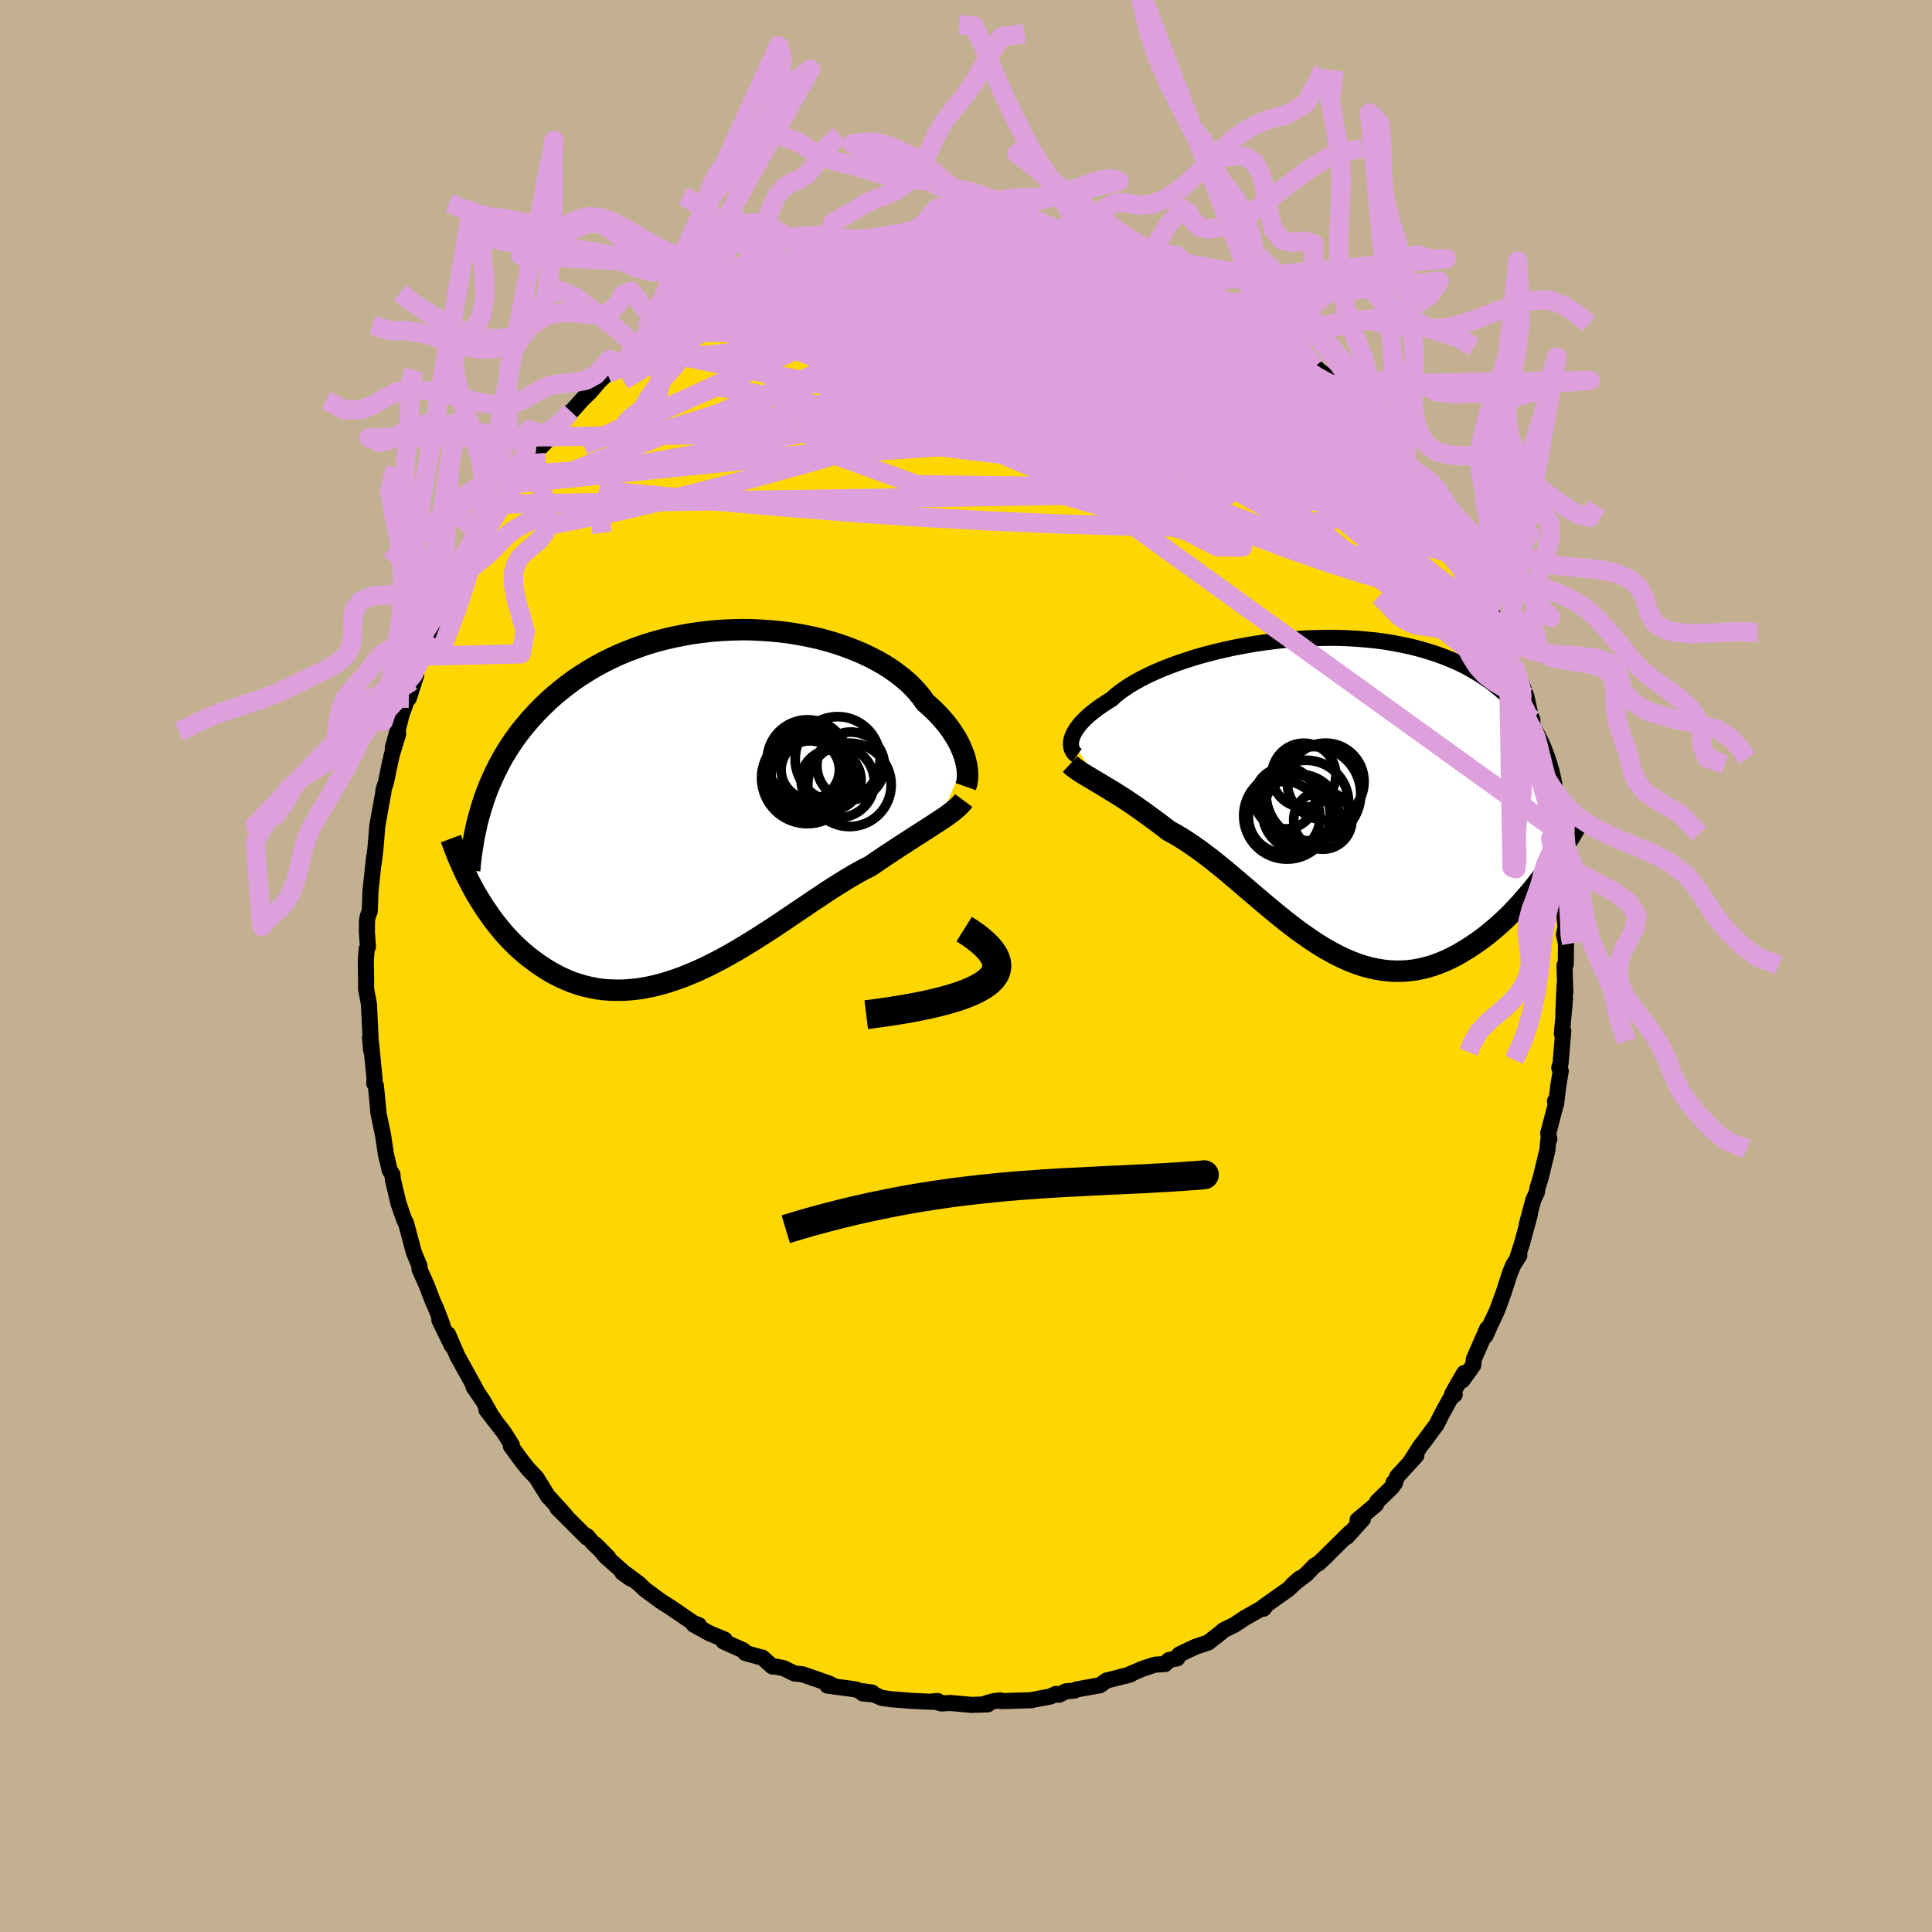 <svg xmlns="http://www.w3.org/2000/svg" width="500" height="500" viewBox="-100 -100 200 200"><defs><clipPath id="c"><path d="m26.4-4.28-.1-.37-.13-.37-.15-.38-.17-.4-.2-.4-.22-.4-.26-.41-.27-.41-.3-.42-.33-.41-.36-.42-.38-.41-.41-.42-.44-.4-.46-.41-.36-.52-.42-.51-.46-.51-.5-.49-.56-.48-.6-.47-.64-.46-.68-.44-.73-.41-.76-.4-.8-.38-.84-.35-.86-.33-.9-.31-.92-.28-.94-.25-.97-.22-.98-.19-1-.17-1.02-.13-1.02-.1-1.03-.07-1.04-.05-1.03-.01-1.04.03-1.03.05-1.03.08-1.02.12-1.02.14-.99.18-.99.2-.97.23-.95.26-.94.29-.91.32-.89.34-.87.36-.84.39-.82.41-.79.43-.77.46-.74.47-.72.48-.68.51-.66.52-.64.53-.61.54-.58.56-.56.56-.53.57-.51.58-.49.59-.47.6-.44.61-.42.62-.4.63-.38.64-.35.65-.33.65-.31.66-.3.67-.27.67-.25.67-.23.68-.79 9.24.32.54.33.54.34.53.36.52.36.52.38.5.4.5.4.49.42.47.44.46.44.44.46.43.47.41.49.4.5.37.51.37.53.35.54.34.56.31.58.3.59.26.6.25.62.21.64.19.65.15.66.13.68.09.69.05.7.02.72-.01.72-.05.74-.08.75-.12.76-.15.76-.19.78-.22.78-.26.79-.28.79-.32.8-.34.8-.37.8-.4.81-.42.8-.44.81-.46.8-.48.8-.49.79-.5.8-.51.78-.51.78-.52.77-.52.76-.52.76-.5.74-.51.73-.48.71-.48.71-.46.68-.43.68-.42.65-.39.64-.37.63-.34.6-.3.56-.38.56-.38.53-.36.53-.35.52-.34.5-.33.49-.31.47-.31.46-.3.45-.28.43-.28.41-.26.4-.26.38-.25.37-.24"/></clipPath><clipPath id="b"><path d="m-26.08-5.78.08-.23.1-.25.13-.25.15-.26.19-.26.21-.28.25-.28.28-.28.3-.29.34-.29.37-.29.39-.3.43-.29.45-.3.49-.3.38-.35.43-.35.49-.35.54-.36.59-.35.63-.35.68-.34.73-.34.77-.33.81-.32.85-.31.89-.3.91-.29.95-.27.97-.25 1-.24 1.01-.22 1.04-.2 1.04-.18 1.06-.16 1.07-.14 1.07-.12 1.07-.09 1.08-.07 1.06-.04 1.07-.02h1.05l1.04.03 1.03.06 1.02.08.99.1.98.13.95.16.93.18.91.2.88.23.85.25.83.27.79.29.77.31.74.33.71.35.67.37.65.39.62.4.59.41.56.43.54.44.5.44.49.46.45.47.44.48.4.49.39.51.36.51.33.53.31.53.29.54.27.56.24.56.22.57.2.57.18.59.17.58-.7 10.62-.4.53-.41.53-.42.53-.43.51-.44.51-.45.51-.46.49-.46.49-.48.47-.49.46-.49.44-.51.43-.51.42-.52.4-.53.38-.54.37-.55.35-.56.34-.57.32-.58.3-.59.27-.6.24-.61.22-.62.18-.62.15-.63.12-.64.08-.64.04-.65.01-.65-.03-.66-.07-.67-.11-.66-.14-.68-.18-.67-.22-.68-.26-.68-.29-.68-.33-.68-.36-.69-.39-.69-.42-.68-.45-.69-.48-.69-.49-.69-.52-.69-.54-.68-.55-.69-.57-.68-.57-.69-.58-.68-.58-.68-.58-.67-.58-.68-.57-.67-.57-.67-.54-.67-.54-.66-.51-.66-.49-.65-.46-.65-.44-.64-.41-.64-.38-.63-.34-.54-.42-.54-.41-.53-.39-.52-.38-.51-.37-.51-.36-.49-.34-.49-.33-.48-.32-.47-.3-.45-.29-.45-.27-.43-.26-.41-.25-.4-.24"/></clipPath><filter id="a"><feTurbulence baseFrequency=".05" numOctaves="3" result="noise" type="noise"/><feDisplacementMap in="SourceGraphic" in2="noise" scale="2"/></filter></defs><rect width="100%" height="100%" x="-100" y="-100" fill="#C3B091"/><path fill="gold" stroke="#000" stroke-linejoin="round" stroke-width="1.667" d="m61.96-.07.08 2.89-.07-.93-.14 3.13.18-1.62-.33 3.62.15-.3-.28 3.35-.14.45.16.35-.24 1.42-.25 2.01-.11-.31.09.32-.79 3.01.12.61-.08-.19-.13 1.34-.67 2.76-.37 1.22-.03.33-.37.79-.71 2.65.34-1.11-.82 3.02-.53 1.64.26-.41-.61.95-.36.86-.63 1.95-.61 1.69-.16.4-.54 1.13-.6 1.34.18-.74-1.38 3.14-.06.63-1.12 1.57.18-.76-1.24 2.16.26.08-.44.38-.9 1.65-.52 1.04-1.4 1.9-.25.3-1.13 1.76.67-.72-1.99 2.17-.25.72-.12-.1-.14.46-1.54 1.49-.14.33-1.91 1.6.56-.1-1.67 1.85.32-.44-2.58 2.55.28-.26-.93.88-.41.23-.87.9-1.45 1.11.75-.66-1.17 1.11-2.52 1.78-.03.23.19-.25-2.14 1.21-1.05.7-1.15.57-.32.28-1.28 1-1.27.42-.58.27-1.15.55-.19.39-.85.17-.41.42-1.07.07-1.32.44-1.63.7.48-.15-1.46.38-1.07.27-.68.49-2.43.43-.21.12-.86.07-.74.36-.31-.09-.57.27-1.81.34-.11.04-3.15.1-.13-.08-.69.09-.71.19.12.13-1.69.06-2.19-.2-.92.05-.82-.22.44-.03-.61.08-2.13-.1-2.14-.17-.94-.14-.79-.35-1.16-.11.97-.09-1.35-.18-.37-.15-2.91-.39.67.05-.5-.26-2.75-.96-.82-.08-1.15-.56-.8-.15-.35-.02-1.04-.93h-.09l-1.68-.47-.2-.27-2.05-.92.13-.19-1.57-.65-1.64-.91.54.06-.54-.2-2.39-1.63-.25-.16-.74-.47-1.65-1.21-.64-.62-1.35-1-.36-.14.87.62-2.55-2.25-1.12-1.29 1.32 1.32-1.5-1.4-.7-.8.02.17-1.03-1.02-2.03-2.03.8.73-1.58-1.74-.19-.19-1.21-1.95-.88-.93-.68-.86-1.08-1.48.09-.13-.83-1.31-1.8-2.32.74.89-.01.08-1.06-1.88-.99-1.45.39.56-.99-1.82-1.08-1.94-.97-2.25.39 1.17-1.29-2.66.31.5-.62-1.62-.39-.87-.59-1.55-.3-.68-.46-1.02v-.34l-.6-1.45-.8-3.01-.17-.29-.33-.93-.32-.97.06.24-.6-2.55-.04-.51-.29-.45-.4-1.7-.27-1.84-.5-2.42-.18-2.03.2 2.12-.28-2.9-.17-.22.04-.46-.37-3.72.01.79-.12-1.34.08.41-.19-3.89-.29-1.55v-.85.09l-.03-2.2.09-1.2.13-.23-.11-1.49.01-1.21.08-.43.21-.56.07-2.04.38-3.55-.04.62.17-1.46.12-1.37.06-.89.45-2.54.2-1.06-.01-.18.28-.88.3-1.46.29-1.33.67-2.21-.56 1.48.58-2.12.32-1.3.77-2.13-.01.39.78-2.42-.43 1.05.72-2.33.72-1.59-.09-.17.54-1.17.31-.71.92-1.55.38-1.61.06.49 1.58-3.55.04-.11.07-.36 1.43-2.52.16-.39.25.13.11-.73 1.9-2.55-.5.65.9-1.03.98-1.73.28-.37.26-.56.8-.91.95-1.28.17-.25.01-.07 1.4-1.43.83-1.3 1.25-1.31.17-.11 1-1.13.82-.79.96-1.13.81-.75.81-.65.65-.39 1.86-1.65-.08.36.85-.95.64-.39.97-.72.42-.58 1.14-.46.06-.06 1.58-.97 1.3-.91 1.33-1 .32-.07.85-.55.15.12 1.71-.87.35-.09 1.8-1.08.77.01-.46.06 2.33-.98.34-.17 1.02-.24.08-.17 2.33-.72-1.05.41 2.13-.57 1.58-.31.61-.19.36-.1 1.66-.25-.2-.03 2.37-.42 1.22-.21 1.24.07 1.49-.21-.37-.16-.25.37.95-.16 1.71.01 1.53-.2 1.14.24-.33-.16 3 .39 1.29.11-.42-.09.48-.1 1.17.03 1.17.49 1.72.29h1.1l.32.29-.1.03 1.64.43.83.1.54-.02.99.56 1.07.31 2.12.58.87.31 1.48.65.86.5-.5-.26 1.22.75.77.21.86.4 2.09 1.27 1.32.61-.26-.19.6.52-.41-.14 2.71 1.71 1.41 1.19-.37-.87.61.72 1.42 1.43.62.18 1.21 1.11-.09-.06.99.82 1.35 1.1.58.77.98.95.68.8.86.74-.39-.42.95.72.28.5 1.59 1.96.95 1.39.72.47.53.68.55 1.01 1.36 1.65.53.62.7 1.03-.93-1.25 1.98 2.99-.13.2 1.02 1.12.52 1.2 1.11 1.87-.09-.27 1.4 2.69-.31-.49 1.33 2.88-.81-1.86.75 1.78 1.41 3.31-.61-1.72.87 2.35.32 1.18.68 1.29.51 1.64-.02-.54.69 1.79.38 1.75-.06-.01.3.65.01.81.39 1.1.99 3.96-.03.16-.19-.8.48 2.53.1.87.2.8.4 1.94.03.04.3 3.08.33 1.04-.17-1.1.29 2.35.09 1.3.13 2.67.09.7-.17.78.21.97-.02 2.13-.13.12.08 2.89" filter="url(#a)"/><path fill="#fff" d="m-26.08-5.78.08-.23.1-.25.13-.25.15-.26.19-.26.21-.28.25-.28.28-.28.3-.29.34-.29.37-.29.39-.3.43-.29.45-.3.49-.3.38-.35.43-.35.49-.35.54-.36.59-.35.63-.35.68-.34.73-.34.77-.33.81-.32.85-.31.89-.3.91-.29.95-.27.97-.25 1-.24 1.01-.22 1.04-.2 1.04-.18 1.06-.16 1.07-.14 1.07-.12 1.07-.09 1.08-.07 1.06-.04 1.07-.02h1.05l1.04.03 1.03.06 1.02.08.99.1.98.13.95.16.93.18.91.2.88.23.85.25.83.27.79.29.77.31.74.33.71.35.67.37.65.39.62.4.59.41.56.43.54.44.5.44.49.46.45.47.44.48.4.49.39.51.36.51.33.53.31.53.29.54.27.56.24.56.22.57.2.57.18.59.17.58-.7 10.62-.4.53-.41.53-.42.53-.43.51-.44.51-.45.51-.46.49-.46.49-.48.47-.49.46-.49.44-.51.43-.51.42-.52.4-.53.38-.54.37-.55.35-.56.34-.57.32-.58.3-.59.27-.6.24-.61.22-.62.18-.62.15-.63.12-.64.08-.64.04-.65.01-.65-.03-.66-.07-.67-.11-.66-.14-.68-.18-.67-.22-.68-.26-.68-.29-.68-.33-.68-.36-.69-.39-.69-.42-.68-.45-.69-.48-.69-.49-.69-.52-.69-.54-.68-.55-.69-.57-.68-.57-.69-.58-.68-.58-.68-.58-.67-.58-.68-.57-.67-.57-.67-.54-.67-.54-.66-.51-.66-.49-.65-.46-.65-.44-.64-.41-.64-.38-.63-.34-.54-.42-.54-.41-.53-.39-.52-.38-.51-.37-.51-.36-.49-.34-.49-.33-.48-.32-.47-.3-.45-.29-.45-.27-.43-.26-.41-.25-.4-.24" filter="url(#a)" transform="translate(37 -17.7)"/><path fill="#fff" d="m26.4-4.28-.1-.37-.13-.37-.15-.38-.17-.4-.2-.4-.22-.4-.26-.41-.27-.41-.3-.42-.33-.41-.36-.42-.38-.41-.41-.42-.44-.4-.46-.41-.36-.52-.42-.51-.46-.51-.5-.49-.56-.48-.6-.47-.64-.46-.68-.44-.73-.41-.76-.4-.8-.38-.84-.35-.86-.33-.9-.31-.92-.28-.94-.25-.97-.22-.98-.19-1-.17-1.02-.13-1.02-.1-1.03-.07-1.04-.05-1.03-.01-1.04.03-1.03.05-1.03.08-1.02.12-1.02.14-.99.18-.99.2-.97.23-.95.26-.94.29-.91.32-.89.34-.87.36-.84.39-.82.41-.79.43-.77.46-.74.47-.72.48-.68.51-.66.52-.64.53-.61.54-.58.56-.56.56-.53.57-.51.58-.49.59-.47.6-.44.61-.42.62-.4.63-.38.64-.35.65-.33.65-.31.66-.3.67-.27.67-.25.67-.23.68-.79 9.24.32.54.33.54.34.53.36.52.36.52.38.5.4.5.4.49.42.47.44.46.44.44.46.43.47.41.49.4.5.37.51.37.53.35.54.34.56.31.58.3.59.26.6.25.62.21.64.19.65.15.66.13.68.09.69.05.7.02.72-.01.72-.05.74-.08.75-.12.76-.15.76-.19.78-.22.78-.26.79-.28.79-.32.8-.34.8-.37.8-.4.81-.42.8-.44.81-.46.8-.48.8-.49.79-.5.8-.51.78-.51.78-.52.77-.52.76-.52.76-.5.74-.51.73-.48.71-.48.71-.46.68-.43.68-.42.65-.39.64-.37.63-.34.6-.3.56-.38.56-.38.53-.36.53-.35.52-.34.5-.33.49-.31.47-.31.46-.3.45-.28.43-.28.41-.26.4-.26.38-.25.37-.24" filter="url(#a)" transform="translate(-26.44 -16.98)"/><g fill="none" stroke="#000" transform="translate(37 -17.7)"><path stroke-linejoin="round" stroke-width="1.667" d="m-25.51-4.09-.14-.1-.13-.12-.11-.14-.09-.15-.07-.17-.06-.17-.02-.2-.01-.2.02-.21.04-.23.08-.23.1-.25.13-.25.15-.26.19-.26.21-.28.25-.28.28-.28.3-.29.34-.29.37-.29.39-.3.43-.29.45-.3.49-.3.38-.35.43-.35.49-.35.54-.36.59-.35.63-.35.68-.34.73-.34.77-.33.81-.32.85-.31.89-.3.91-.29.95-.27.97-.25 1-.24 1.01-.22 1.04-.2 1.04-.18 1.06-.16 1.07-.14 1.07-.12 1.07-.09 1.08-.07 1.06-.04 1.07-.02h1.05l1.04.03 1.03.06 1.02.08.99.1.98.13.95.16.93.18.91.2.88.23.85.25.83.27.79.29.77.31.74.33.71.35.67.37.65.39.62.4.59.41.56.43.54.44.5.44.49.46.45.47.44.48.4.49.39.51.36.51.33.53.31.53.29.54.27.56.24.56.22.57.2.57.18.59.17.58.14.6.12.6.1.61.09.61.07.61.05.62.04.62.02.62.01.63-.01.63" filter="url(#a)"/><path stroke-linejoin="round" stroke-width="2.222" d="m-26.22-3.21.19.18.23.19.25.18.27.19.29.19.31.19.34.2.35.21.37.22.39.23.4.24.41.25.43.26.45.27.45.29.47.3.48.32.49.33.49.34.51.36.51.37.52.38.53.39.54.41.54.42.63.34.64.38.64.41.65.44.65.46.66.49.66.51.67.54.67.54.67.57.68.57.67.58.68.58.68.58.69.58.68.57.69.57.68.55.69.54.69.52.69.49.69.48.68.45.69.42.69.39.68.36.68.33.68.29.68.26.67.22.68.18.66.14.67.11.66.07.65.03.65-.01.64-.04.64-.08.63-.12.62-.15.62-.18.61-.22.6-.24.59-.27.58-.3.57-.32.56-.34.55-.35.54-.37.53-.38.52-.4.51-.42.51-.43.49-.44.49-.46.48-.47.46-.49.46-.49.45-.51.44-.51.43-.51.42-.53.41-.53.4-.53.39-.53.38-.54.36-.53.36-.54.35-.53.34-.54.33-.53.32-.53.31-.53.3-.52" filter="url(#a)"/><circle cx="-2.488" cy="1.496" r="3.642" clip-path="url(#b)" filter="url(#a)"/><circle cx=".227" cy="-1.389" r="3.984" clip-path="url(#b)" filter="url(#a)"/><circle cx="-3.968" cy=".321" r="3.188" clip-path="url(#b)" filter="url(#a)"/><circle cx="-3.768" cy="2.151" r="4.486" clip-path="url(#b)" filter="url(#a)"/><circle cx="-1.783" cy=".801" r="4.398" clip-path="url(#b)" filter="url(#a)"/><circle cx="-1.033" cy="-.114" r="4.898" clip-path="url(#b)" filter="url(#a)"/><circle cx="-.063" cy="2.596" r="3.014" clip-path="url(#b)" filter="url(#a)"/><circle cx="-2.368" cy="1.821" r="3.93" clip-path="url(#b)" filter="url(#a)"/><circle cx="-4.058" cy="2.291" r="3.708" clip-path="url(#b)" filter="url(#a)"/><circle cx="-2.023" cy="-2.049" r="3.314" clip-path="url(#b)" filter="url(#a)"/></g><g fill="none" stroke="#000" transform="translate(-26.44 -16.98)"><path stroke-linejoin="round" stroke-width="2.222" d="m26.41-1.59.06-.17.05-.2.04-.22.03-.24.01-.26v-.29l-.02-.3-.04-.33-.06-.33-.08-.35-.1-.37-.13-.37-.15-.38-.17-.4-.2-.4-.22-.4-.26-.41-.27-.41-.3-.42-.33-.41-.36-.42-.38-.41-.41-.42-.44-.4-.46-.41-.36-.52-.42-.51-.46-.51-.5-.49-.56-.48-.6-.47-.64-.46-.68-.44-.73-.41-.76-.4-.8-.38-.84-.35-.86-.33-.9-.31-.92-.28-.94-.25-.97-.22-.98-.19-1-.17-1.02-.13-1.02-.1-1.03-.07-1.04-.05-1.03-.01-1.04.03-1.03.05-1.03.08-1.02.12-1.02.14-.99.18-.99.2-.97.23-.95.26-.94.29-.91.32-.89.34-.87.36-.84.39-.82.41-.79.43-.77.46-.74.47-.72.48-.68.51-.66.52-.64.53-.61.54-.58.56-.56.56-.53.57-.51.58-.49.59-.47.6-.44.61-.42.62-.4.63-.38.64-.35.65-.33.65-.31.66-.3.67-.27.67-.25.67-.23.68-.21.69-.2.69-.18.69-.15.7-.15.69-.12.7-.11.71-.1.7-.08.71-.06.7" filter="url(#a)"/><path stroke-linejoin="round" stroke-width="2.222" d="m26.2-.15-.17.23-.2.21-.21.21-.24.21-.25.21-.28.21-.29.22-.31.22-.33.22-.35.23-.37.24-.38.25-.4.26-.41.26-.43.28-.45.28-.46.3-.47.31-.49.31-.5.33-.52.34-.53.35-.53.36-.56.38-.56.38-.6.3-.63.34-.64.37-.65.39-.68.42-.68.43-.71.46-.71.48-.73.48-.74.51-.76.5-.76.52-.77.52-.78.52-.78.51-.8.51-.79.5-.8.49-.8.48-.81.46-.8.44-.81.42-.8.4-.8.37-.8.34-.79.32-.79.28-.78.26-.78.22-.76.19-.76.15-.75.12-.74.08-.72.05-.72.01-.7-.02-.69-.05-.68-.09-.66-.13-.65-.15-.64-.19-.62-.21-.6-.25-.59-.26-.58-.3-.56-.31-.54-.34-.53-.35-.51-.37-.5-.37-.49-.4-.47-.41-.46-.43-.44-.44-.44-.46-.42-.47-.4-.49-.4-.5-.38-.5-.36-.52-.36-.52-.34-.53-.33-.54-.32-.54-.3-.55-.29-.55-.28-.55-.27-.56-.25-.56-.25-.55-.23-.56-.22-.56-.21-.56-.21-.56" filter="url(#a)"/><circle cx="14.377" cy="-1.773" r="4.32" clip-path="url(#c)" filter="url(#a)"/><circle cx="12.472" cy="-2.273" r="3.104" clip-path="url(#c)" filter="url(#a)"/><circle cx="10.047" cy="-4.313" r="4.196" clip-path="url(#c)" filter="url(#a)"/><circle cx="10.177" cy="-2.398" r="3.946" clip-path="url(#c)" filter="url(#a)"/><circle cx="10.317" cy="-3.328" r="3.018" clip-path="url(#c)" filter="url(#a)"/><circle cx="10.282" cy="-3.618" r="4.348" clip-path="url(#c)" filter="url(#a)"/><circle cx="10.007" cy="-2.483" r="4.726" clip-path="url(#c)" filter="url(#a)"/><circle cx="13.257" cy="-2.073" r="3.694" clip-path="url(#c)" filter="url(#a)"/><circle cx="14.507" cy="-3.738" r="3.502" clip-path="url(#c)" filter="url(#a)"/><circle cx="13.152" cy="-4.438" r="4.398" clip-path="url(#c)" filter="url(#a)"/></g><g fill="none" stroke="plum" stroke-linejoin="round" stroke-width="2"><path d="m47.39-49.32 1.22 1.95.55 1.04.3.74.09.56-.13.35-.4.12-.71-.16-1.04-.46-1.38-.76-1.7-1.04-2.02-1.33-2.33-1.6-2.66-1.89-3-2.22-3.38-2.58-3.81-2.97-4.33-3.42-4.95-3.9-5.54-4.37m-45.22 6.67.75-.49.93-.61 1.05-.62 1.2-.66 1.33-.72 1.43-.76 1.44-.78 1.39-.74 1.29-.67 1.18-.59 1.09-.52.97-.46.84-.41.66-.34.46-.25.24-.17.04-.07-.17.02-.36.11" filter="url(#a)"/><path d="m-19.66-72.21.53-.13 1.5-.13 1.89.06 2.21.26 2.53.43 2.86.58 3.19.72 3.49.82 3.71.92 3.89.99 4.01 1.04 4.12 1.09 4.2 1.09 4.26 1.07 4.29 1.07 4.32 1.18 4.43 1.46m9.41 7.31.74 1.11.81 1.1.67.92.55.8.5.77.48.78.47.77.43.71.34.59.24.44.09.23-.09-.03-.3-.33-.52-.67-.76-1.01-.99-1.35-1.26-1.74L45-51.54l-1.93-2.81M30.3-66.56l.83.58.45.28.45.38.44.44.36.41.21.34.04.27-.12.19-.31.12h-.54l-.82-.14-1.13-.31-1.45-.49-1.77-.65-2.06-.79-2.35-.9-2.68-1.02-3.09-1.2-3.57-1.44-4.04-1.7-4.51-1.93" filter="url(#a)"/><path d="m26.34-69.07.6.39-.16.31-.54.45-.8.65-1.14.79-1.64.86-2.21.91-2.83.98-3.46 1.07-4.09 1.18-4.73 1.26-5.39 1.33-6.04 1.39-6.72 1.46-7.43 1.55-8.18 1.6-8.89 1.57m16.88-20.9.6-.05.85-.23 1.11-.31 1.25-.32 1.3-.29 1.37-.26 1.41-.25 1.46-.23 1.5-.23 1.51-.21 1.49-.21 1.46-.18 1.42-.18 1.35-.17 1.27-.15 1.12-.15.95-.13.74-.1.53-.08.35-.04.15-.04-.08-.05-.37-.07-.57-.09" filter="url(#a)"/><path d="m1.77-76.3 2.17.26 1.12.11.67.04.59.06.62.11.59.14.47.17.27.17.06.17-.15.18-.36.18-.55.19-.74.22-.94.23-1.18.26-1.43.27-1.75.28-2.1.27-2.51.26-2.92.26-3.3.25-3.63.23-4.06.26m30.43-2.7.56.14.26.31.03.51-.26.66-.68.81-1.24.93-1.88 1.04-2.58 1.16-3.25 1.3L.2-66.1l-4.52 1.67-5.14 1.88-5.79 2.04-6.49 2.15-7.29 2.24-8.18 2.46m55.9-19.24 1.03.44 1.16.59 1.1.63 1.11.66 1.21.72 1.31.77 1.37.79 1.31.75 1.13.66.88.52.6.35.36.19.18.05.09.02m-49.32-7.37.44-.16.49-.14.43-.08.3.01.14.14-.07.26-.35.42-.71.6-1.13.81-1.58 1.03-2.03 1.28-2.5 1.56-3.05 1.88-3.67 2.25-4.41 2.65m88.38 20.61.65 1.45.22.63.16.65.08.61-.07.48-.23.32-.4.13-.57-.09-.78-.33-1.01-.6-1.26-.87-1.53-1.15-1.82-1.42-2.09-1.67-2.36-1.92-2.6-2.17-2.86-2.45-3.12-2.77-3.39-3.14-3.67-3.52-4-3.88-4.45-4.26-5.01-4.71" filter="url(#a)"/><path d="m27.59-68.27 2.04 1.33 1.19.76.81.53.71.52.67.54.61.5.5.43.37.34.21.23.03.12-.17-.02-.4-.21-.68-.41-1.01-.67-1.42-.96-1.85-1.24-2.23-1.47-2.55-1.67" filter="url(#a)"/><path d="m27.59-68.27 1.77 1.31.4.76-.52.53-1.18.56-1.77.63-2.4.7-3.09.72-3.82.77-4.58.82-5.35.89-6.16.96-7.03 1.01-7.96 1.04-8.97 1.15-10.06 1.36m13.01-17.09 1.69-.68 1.25-.43 1.18-.34 1.22-.32 1.27-.32 1.3-.3 1.29-.29 1.25-.27 1.12-.25.91-.2.58-.14.15-.07-.33.02-.76.13m-16.44 5.31.64-.17 1.14-.42 1.3-.48 1.37-.46 1.39-.43 1.41-.42 1.43-.41 1.45-.39 1.43-.36 1.39-.35 1.32-.32 1.22-.3 1.11-.27.95-.25.78-.21.62-.18.5-.16.42-.12.27-.08-.16-.01" filter="url(#a)"/><path d="m52.89-40.01.53 1.38-.14.41-.47.3-.81.13-1.21-.15-1.64-.45-2.08-.79-2.57-1.14-3.1-1.53-3.69-1.94-4.3-2.35-4.9-2.77-5.5-3.19-6.08-3.62-6.69-4.02-7.39-4.38-8.32-4.72m-24.35 2.04 1.38-.89 1.16-.77.87-.58.61-.36.4-.19.23-.05.05.07-.17.23-.46.42-.84.65-1.27.91-1.75 1.21-2.25 1.52-2.77 1.85m34.06-13.4 1.29-.07 1.12.06 1.16.1 1.17.1 1.06.1.93.08.83.08.75.09.66.1.51.09.31.07.07.05-.19.03-.46-.01-.76-.06-1.12-.09-1.47-.14-1.87-.16-2.44-.18" filter="url(#a)"/><path d="m-.57-76.18 1.48.11 1.69.54 2.13.9 2.53 1.2 2.79 1.45 2.98 1.65 3.19 1.84 3.45 2.03 3.69 2.17L27.23-62l3.94 2.36 3.95 2.41 4.01 2.52 4.21 2.77" filter="url(#a)"/><path d="m31.95-65.52.98.95.43.51-.02.3-.44.14-.85.03-1.27-.1-1.77-.28-2.29-.5-2.87-.8-3.53-1.09-4.28-1.37-5.11-1.61-5.95-1.78-6.72-1.97" filter="url(#a)"/><path d="m-20.12-72.15 1.74-.63 1.37-.24 1.42-.06 1.62.05 1.84.15 2.07.22 2.26.28 2.41.33 2.52.38 2.61.42 2.7.46 2.79.5 2.87.55 2.91.61 2.9.65 2.82.68 2.71.67 2.59.63 2.52.57 2.48.54 2.48.55 2.41.57" filter="url(#a)"/><path d="m-28.24-67.77 1.23-.84 1.1-.68 1.02-.54 1.03-.48 1.08-.46 1.12-.48 1.13-.48 1.08-.46 1-.42.87-.37.72-.3.56-.25.37-.17.18-.1h-.03l-.25.09-.51.21-.85.34-1.2.49" filter="url(#a)"/><path d="m-24.44-70.3.81-.08 1.67-.19 2.18-.12h2.57l2.92.14 3.27.27 3.62.39 3.93.49 4.19.58 4.4.63 4.55.65 4.7.68 4.82.69 4.95.76 5.03.82" filter="url(#a)"/><path d="m-29.82-66.8 1.42-.91 1.27-.83 1.07-.68.9-.54.79-.42.71-.35.63-.3.52-.24.34-.14.12-.03-.16.12-.47.3-.86.53-1.28.77-1.68.96-2.01 1.08m38.69-7.7.83.1.69.21.8.25.92.27 1 .28 1.04.29 1.02.31.97.29.8.26.54.18.15.07-.26-.07-.67-.19-1-.3-1.3-.39-1.72-.5m-45.01 7.84 1.03-.34 1.35-.38 1.79-.44 2.1-.41 2.31-.3 2.47-.17 2.66-.06 2.86.02 3.08.08 3.28.13 3.45.19 3.56.23 3.65.25 3.7.25 3.73.26 3.76.28 3.78.31 3.79.34 3.74.36 3.61.26" filter="url(#a)"/><path d="m30.3-66.56.73.58.18.26-.01.35-.19.43-.48.41-.81.36-1.18.3-1.56.26-1.96.22-2.41.16-2.88.07-3.38-.05-3.92-.17-4.45-.27-5.01-.3-5.59-.28-6.19-.25-6.79-.34-7.35-.59M-2.98-76.4l.36.26 1.27.22 1.79.3 2.06.42 2.22.54 2.33.64 2.39.71 2.4.73 2.35.74 2.33.76 2.34.78 2.34.8 2.27.76 2.12.7 1.93.62 1.89.72M53.2-39.52l-.11.19-.33.37-.74.21-1.15.08-1.61-.08-2.11-.33-2.67-.59-3.22-.89-3.82-1.21-4.43-1.55-5.09-1.92-5.77-2.28-6.46-2.65-7.14-3.03-7.79-3.43-8.44-3.8-9.14-4.08" filter="url(#a)"/><path d="m-22.58-71.05.84-.32 1.3-.4 1.45-.34 1.64-.31 1.82-.3 1.95-.3 2.03-.28 2.08-.28 2.11-.26 2.14-.24 2.14-.23 2.13-.21 2.05-.2 1.96-.17 1.84-.15 1.68-.14 1.3-.13m-28.31 3.09.63-.06.93-.26 1.26-.37 1.42-.4 1.49-.37 1.51-.35 1.5-.33 1.47-.32 1.39-.3 1.24-.28 1.05-.24.83-.21.7-.17.65-.15.51-.08" filter="url(#a)"/><path d="m.96-76.38.76.15.7.14.6.17.24.19-.19.22-.59.28-.91.38-1.27.47-1.67.56-2.19.64-2.78.73-3.42.86-4.1 1.04-4.81 1.23-5.46 1.36m4.47-4.25.36-.23.96-.41 1-.37.97-.33.95-.3.96-.28.94-.25.9-.22.84-.21.73-.16.62-.14.49-.09.34-.05h.19l-.02.06-.25.11-.53.19-.82.27-1.12.35-1.37.42-1.58.49-1.82.54-2.21.64m64.31 19.8.55 1.02.25.82-.27.49-.77.23-1.21.09-1.62-.01-2.03-.09-2.49-.22-2.99-.39-3.54-.59-4.11-.82-4.73-1.09-5.33-1.36-5.96-1.64-6.58-1.9-7.26-2.07-8.03-2.19-8.94-2.29" filter="url(#a)"/><path d="m-29.88-66.74.69-.31 1.46-.55 1.8-.52 1.96-.38 2.09-.21 2.27-.09 2.48-.02 2.69.03 2.89.06 3.06.12 3.2.19 3.31.23 3.39.28 3.45.29 3.48.29 3.49.29 3.5.31 3.51.33 3.52.36 3.47.36 3.27.25" filter="url(#a)"/><path d="m47.39-49.32 1.16 1.89.38.9-.02.49-.37.2-.76-.11-1.19-.47-1.64-.88-2.12-1.3-2.61-1.75-3.12-2.2-3.66-2.64-4.27-3.1-4.96-3.62-5.65-4.17-6.26-4.67M.96-76.38l.73.17.62.22.45.32.04.39-.42.5-.83.64-1.18.82-1.55 1.01-1.97 1.2-2.49 1.39-3.07 1.6-3.65 1.82-4.21 2.03-4.75 2.23-5.27 2.4-5.84 2.59-6.53 2.92" filter="url(#a)"/><path d="m51.8-42.21.84 1.68.34.87.12.54-.01.39-.14.29-.27.17-.44.01-.65-.21-.87-.44-1.1-.72-1.34-1.02-1.61-1.34-1.89-1.68-2.23-2.02-2.59-2.37-2.97-2.74-3.34-3.06-3.68-3.39L26-60.97l-4.3-4.13-4.74-4.62m4.08-2.22.59.39.69.51 1.03.75 1.34.96 1.56 1.14 1.63 1.23 1.61 1.27 1.56 1.28 1.52 1.28 1.51 1.3 1.52 1.29 1.49 1.26 1.43 1.21 1.35 1.15 1.25 1.09 1.11.99.91.79.66.5.46.27" filter="url(#a)"/><path d="m45.18-52.38.54.97.21.72-.33.29-.9-.06-1.38-.33-1.83-.52-2.29-.73-2.82-1-3.44-1.31L28.79-56l-4.9-2.05-5.65-2.45-6.39-2.9-7.08-3.37-7.76-3.86m51.31 22.56-.2-.07.19.71.03.7-.23.56-.53.38-.89.19-1.27-.03-1.68-.27-2.11-.52-2.52-.78-2.95-1.02-3.38-1.24-3.82-1.46-4.28-1.7-4.75-1.96-5.23-2.23L9-59.33l-6.21-2.85-6.76-3.17-7.47-3.4" filter="url(#a)"/><path d="m-16.35-73.71 1.57-.28 1.5.13 1.96.32 2.36.51 2.65.68 2.91.86 3.18 1.01 3.47 1.13 3.73 1.25 3.92 1.37 4.05 1.49 4.11 1.62 4.15 1.74 4.19 1.82 4.24 1.8 4.29 1.72 4.35 1.67m-1.27-4.35.46.58v.21l-.42-.01-.76-.07-1.1-.11-1.53-.22-2.05-.44-2.64-.76-3.24-1.11-3.86-1.48-4.54-1.83-5.38-2.21-6.4-2.63-7.56-3.01" filter="url(#a)"/><path d="M-2.28-76.19h1.44l1.01.08.65.19.38.3.09.4-.27.49-.65.6-1.02.73-1.35.89-1.69 1.06-2.07 1.23-2.52 1.4-3.02 1.59-3.52 1.79-4.02 1.97-4.47 2.13-4.91 2.28-5.39 2.44-5.99 2.72" filter="url(#a)"/><path d="m-12.94-74.59 1.25-.24 1.04-.18 1.1-.14 1.25-.14 1.4-.14 1.48-.12 1.48-.11 1.38-.08 1.26-.05 1.13-.03h3.04l.9-.01.77-.01.59-.01.38-.02.15-.02-.09-.02-.39-.03-.81-.06-1.25-.11" filter="url(#a)"/><path d="m-8.73-75.44.6-.14 1.27-.2 1.31-.16 1.14-.11.91-.07.75-.04.69-.03.69-.01h.69l.68.01.6.02.47.04.3.05.07.06-.21.07-.51.1-.79.12-1.05.15-1.31.17-1.57.19-1.91.2-2.35.22-2.96.31m56.95 23.12.86 1.21.14.72-.38.5-.75.48-1.08.52-1.42.55-1.81.53-2.24.48-2.7.39-3.19.3-3.71.19-4.24.07-4.78-.04-5.31-.12-5.85-.19-6.38-.27-6.9-.37-7.41-.5-7.94-.64-8.52-.74-9.11-.85m10.05-19.53 1.03-.69.87-.44.93-.4 1.07-.42 1.19-.45 1.25-.47 1.26-.48 1.23-.45 1.19-.43 1.15-.41 1.11-.38 1.03-.34.95-.31.81-.26.66-.21.49-.16.31-.1.12-.05h-.1l-.33.07-.62.14-.94.22-1.15.23M40.16-58.1l.74.7.67.87.6.9.45.78.23.61v.45l-.23.3-.47.13-.73-.03-1-.2-1.26-.36-1.54-.49-1.81-.63-2.11-.77-2.44-.94-2.77-1.14-3.12-1.36-3.45-1.61-3.74-1.88-4.02-2.15-4.37-2.4-4.85-2.63-5.44-2.83" filter="url(#a)"/><path d="m-8.73-75.44.56-.14 1.16-.18 1.12-.14.88-.08.58-.02.35.03.23.08.17.13.1.17.01.21-.14.28-.36.33-.62.39-.91.46-1.23.53-1.56.63-1.9.73-2.21.84-2.54.93-2.88 1-3.23 1.05-3.61 1.13-3.98 1.23M5.64-75.89l.79.06 1.28.34 1.55.52 1.65.64 1.65.72 1.66.8 1.7.87 1.78.92 1.86.97 1.93 1 1.98 1.02 1.99 1.02 1.95.99 1.84.95 1.71.88 1.56.85 1.43.85 1.33.83 1.19.74.96.53m6.5 6.86.42.49-.01.59-.42.59-.91.47-1.5.27-2.1.07-2.7-.07-3.29-.15-3.86-.25-4.47-.38-5.09-.52-5.76-.72-6.47-.93-7.19-1.15-7.95-1.39-8.78-1.61-9.7-1.78" filter="url(#a)"/><path d="m22.62-70.95.75.34.77.59.51.65.09.63-.32.62-.66.67-.93.75-1.2.86-1.51.92-1.85.99-2.23 1.04-2.6 1.1-2.99 1.16-3.37 1.22-3.78 1.29-4.19 1.37-4.62 1.46-5.07 1.54-5.55 1.62-6.04 1.66-6.54 1.69-6.99 1.65-7.33 1.48" filter="url(#a)"/><path d="m13.97-74.33.72.17 1.05.37 1.25.44 1.31.47 1.21.45 1.03.42.85.37.69.32.59.29.52.26.42.23.27.16.04.07-.27-.05-.57-.17-.87-.28-1.12-.38-1.37-.48-1.64-.61-1.99-.74-2.28-.88m20.18 9.99.68.7.21.43-.03.41-.35.37-.75.27-1.23.09-1.76-.11-2.32-.33-2.88-.52-3.43-.64-3.97-.76-4.51-.86-5.11-1.04-5.78-1.28-6.54-1.55-7.47-1.74" filter="url(#a)"/><path d="m31.71-65.37-.07-.28.22.35.2.52-.03.49-.34.41-.64.36-.97.32-1.29.28-1.68.22-2.09.13-2.54.01-3.01-.1-3.48-.2-3.92-.28-4.36-.32-4.81-.34-5.35-.37-5.99-.42-6.69-.49-7.29-.63" filter="url(#a)"/><path d="m5.64-75.89.61.01.74.2.64.33.37.4.01.46-.36.52-.69.62-.98.71-1.26.84-1.54.97-1.84 1.11-2.18 1.28-2.56 1.42-2.99 1.56-3.47 1.67-3.96 1.77-4.45 1.86-4.93 1.99-5.39 2.13-5.82 2.29-6.32 2.51" filter="url(#a)"/><path d="m-14.02-74.43.23.19 1.64.09 2.22.2 2.55.35 2.84.5 3.19.64 3.54.78 3.85.9 4.08 1 4.15 1.04 4.12 1.08 4.03 1.07 3.99 1.09 4.13 1.19m-54.83-5.87 10.88 8.33 7.68 3.54-1.59-1.56-2.75-2.86-1.34-1.64-.2.31.82 1.63 2.08 1.86 3.46 1.24 4.63.25 5.2-.76 4.64-1.64 2.65-2.29-.46-2.55-3.63-2.3-5.72-1.66-6.27-.87-6.07.03-7.1 1.65-10.56 4.12-9.2 4.04" filter="url(#a)"/><path d="m38.03-60.17-15.82-4.94-4.31.04-7.7-1.42-6.88-1.78-3.05-.82-.18.51.26 1.44-.6 1.86-.93 2.16.18 2.7 2.36 3.38 4.37 3.67 4.99 3.01 3.87 1.29 1.52-1.05-1.02-3.25-2.85-4.69-3.52-5.08-3.02-4.52L4-70.95l-.11-1.62 2.05.66 9.04 5 30.75 15.54" filter="url(#a)"/><path d="m-24.29-70.18 37.24 5.64 7.92 1.26-.99 1.2-3.9-.04-3.97-1.6-2.01-2.2.82-1.57 3.45-.03 5.33 1.9 6.17 3.53 5.73 4.14 3.91 3.33 1.03 1.33-2.09-.89-4.41-2.22-5.28-2.05-4.99-1.02-4.41-.71-3.63-2.26-.8-4.45 5.53-3.18 15.59 4.55" filter="url(#a)"/><path d="m10.18-75.18-20.57 4.3 1.19.78 3.67 1.07 1.75 1.96 1.1 2 1.53 1.18 1.82.24 1.51-.17.97.17.79.94 1.17 1.67L6.93-59l2.27 1.95 2.31 1.52 2.09.84 1.88-.03 1.51-1.06.25-2.14-2.1-3.09-4.04-3.44-3.67-2.33L.65-66l-36.33 3.65" filter="url(#a)"/><path d="m-20.12-72.15 10.63 1.8-.09 2.06 2.42 1.19 3.48.76 3.74-.12 3.77-1.12 3.27-1.47 2.36-.9 1.58.3 1.49 1.81 2.64 3.36 5.12 4.64 7.44 4.9 5.97 3.09-3.44-.7-22.71-2.87-54.4 5.5" filter="url(#a)"/><path d="M49.37-46.33 28.51-56.71l.1.11-5.12-1.83-9.66-2.79-8.09-1.93-4.23-.43-2.28.88-2.39 1.79-1.43 2.46 3.21 3.33 10.23 4.31 14.55 4.33 10.82 1.42-2.09-5.39-19.12-13.06-29.44-10.03" filter="url(#a)"/><path d="m-31.02-66.28 30.86-.83 3.45 4.14-.04 4.45 1.19 1.24 2.03-1.07 2.6-1 3.23.53 3.41 2.03 2.48 2.66.39 2.24-1.9 1.08-3.1-.39-2.42-1.73-.06-2.39 3.04-1.83 5.83.1 7.4 2.76 6.55 4.22.26 1.85-17.13-5.53L-33.82-64" filter="url(#a)"/><path d="m31.34-66.24-20.96-6.13L-.99-73l-8.2 1.96-4.96 2.5-1.32 2.34.64 2.25.52 2.28.09 2.25.98 1.99 2.9 1.32 4.31-.05 5.05-1.99 6.81-3.6 9.4-3.89 7.14-3.33-.47-2.47" filter="url(#a)"/><path d="m-48.23-47.81 58.37-.91 18.48 5.36-2.59-.03-8.83-4.53-8.22-5.11-4.95-2.91-.12-.1 4.95 1.59 8.06 1.5 7.68.04 4.31-1.72-.17-2.73-4.3-2.64-8.14-1.89-11.95-1.15L-8-63.26l.82 1.22 42.29-.82" filter="url(#a)"/><path d="m-42.98-54.79 52.71-.7 14.66-4.91 2.9-2.19-3.44-.38-8.59-.4-11.11-1.16-9.85-1.69-5.96-1.65-1.86-1.01.63.31 1.49 2.23 2.2 4.15 4.01 4.87 6.08 2.98 6.31-1.77 4.22-7.27-11.99-12.8" filter="url(#a)"/><path d="m28-68.13 11.62 15.26-6.56-2.19-8-3.81-4.83-1.25-4.02.56-5.37 1.2-6.11 1.27L.07-56l-1.61.8 1.22.44 2.22-.04 1.05-.69-1.31-1.43-3.34-2.05-3.88-2.19-2.94-1.75-1.62-.79-1.27.37-1.92 1.37-1.05 1.69 4.78.48 10.62-3.12-16.09-11.11" filter="url(#a)"/><path d="m-26.94-68.68 40.69 5.64 11.11 1.21 1.42.76-3.71-.25-7.88-1.94-9.26-2.97L-1.63-69l-2.56-1.56 2.46.32 7 2.65 10.49 4.9 11.46 5.8 7.52 3.57-2.51-2.8L17-66.72l-19.61-9.52" filter="url(#a)"/><path d="m-46.31-50.85 52.46-3.49 7.47-4.81-3.57-3.83-1.42-1.33 2.44 1.24L15-60.24l3.23 3.18 2.05 2.6 1.44 1.45 1.12.06.23-1.32-1.71-2.44-4.25-3-6.23-2.77-6.36-1.7H.57l.66 1.75 5.74 2.87 8.68 2.83 7.97 2.04 6.48 2.64 10.66 6.53 11.04 3.31" filter="url(#a)"/><path d="m42.98-54.92.15 6.85-9.41-.07-7.95-4.83-4.24-5.45-3.38-4.3-4.14-2.73-3.92-1.17-1.61.36 1.97 1.76 5.01 2.74 5.83 2.88 3.83 2.01-.31.4-4.96-1.27-8.2-2.37-8.6-2.58-5.88-2.12-1.37-1.39 2.22-.72 2.41-.47-.37-1.39-1.37-3.63-4.03-3.69" filter="url(#a)"/><path d="m39.01-59.22-16.85 9.76-27.25-.37-10.66-3.85 2.52-4.36 6.06-3.21 3.85-1.48 1.49.08L.02-61.5l4.39 1.7 6.88 1.77 7.38 1.41 5.4.64 1.65-.37L23-57.67l-6.7-1.91-9.53-1.95-10.28-1.53-7.99-1.08-2.49-1.07 4.85-1.51 11.7-1.01 18 2.88 24.09 11.79" filter="url(#a)"/><path d="m45.73-51.37-37.8-2.61 5.36-1.75 7.57-1.39 3.26-1.77.44-1.53-.36-.19.44 1.97 1.76 3.81 1.71 4.03-.99 2.06-5.24-1.35-7.7-4.58-5.58-6.16.5-5.51 7.08-3.19 5.72-1.91" filter="url(#a)"/><path d="M58.01-27.91 30.79-49.78l-14.06-5.56-6.89-2.51-5.29-2.82-3.49-2.46-1.23-1.31.37.03 1.04 1.26 1.03 2.24.51 2.7-.4 2.26-1.13.9-.73-.74 1.5-1.71L7-58.68l7.07.85 3.48 2.97-8.77 2.51-23.93-2.92-11.79-13.41m88.25 57.65.49.52.96.58 1.87.95 2.29 1.19 1.77 1.27.75 1.3-.2 1.3-.67 1.31-.67 1.3-.39 1.28.01 1.27.41 1.27.76 1.29 1.01 1.33 1.08 1.4.97 1.47.74 1.5.59 1.52.68 1.52.97 1.53L76 15.6l1.36 1.41 1.4 1.1 2.06.83M-2.61-76.24l-.2.04.28.22.73.29.98.37 1.08.41 1.09.32 1.07.17 1.03.06.95.05.86.16.8.37.78.57.81.76.83.89.8.98.7 1.03.57 1 .55.78.69.46.74.65M-5.34-76.1l1.09-.84.7-.95.49-.53.56-.15.76.11.95.14 1.07-.02 1.13-.22 1.13-.35 1.1-.34 1.02-.21.97-.08.93-.01.94-.03 1-.11 1.04-.22 1.06-.3.99-.34.92-.35.86-.32.9-.22.91-.04.68.23-22.42 5.36-1.54.27-.96.17-.85.11-.88.06h-.95l-1-.07-1.02-.11-.98-.11-.94-.04-.89.04-.88.09-.89.11-.9.1-.91.11-.9.13-.95.15-1.07.11-1.25-.02-1.58-.05m86.91 60.73-.38 2.24-.59 1.28-.32 1.01-.28 1.12L59-7.19l-.5 1.32-.34 1.27-.08 1.19.13 1.12.17 1.08.04 1.05-.19 1.04-.42.99-.6.94-.8.92-1.01.92-1.17.99-1.11 1.12-.71 1.23-.37.93" filter="url(#a)"/><path d="m-10.39-75.19-.51.14-.86.21-1.02.24-.98.24-.91.24-.85.25-.83.27-.82.29-.82.31-.82.33-.84.35-.85.36-.86.38-.86.39-.86.39-.82.39-.8.4-.79.44-.85.51-.95.61-1.05.7-1 .66-.54.35 14.81-7.28-.05-.62-.76-.25-.85.02-.94-.19-1.06-.55-1.11-.7-1.06-.51-.99-.11-.96.18-1.06.1-1.21-.33-1.31-.83-1.23-.97-.95-.58-.69-.34" filter="url(#a)"/><path d="m-15.07-74.02 1.77-.42 1.29-.2 1.02.05.93.22.97.29 1.02.24 1.08.13 1.06.02.99-.06.86-.12.74-.14.68-.12.7-.06.81.04.93.15 1.01.26 1.05.33 1.13.35 1.36.37 1.46.38-20.86-1.71 1.33-2.97 1.24-.69.98-.54.88-.58.92-.46 1.02-.39 1.11-.45 1.12-.66 1.04-.97.9-1.26.75-1.48.7-1.5.75-1.36.93-1.22 1.13-1.34 1.26-1.82 1.28-2.35 1.39-2.13 2.41-.33m-22.42 22.81-.36.18-.68.23-.82.26-.85.28-.85.3-.85.35-.87.38-.87.39-.86.39-.83.37-.83.38-.85.41-.9.46-.96.48-.98.5-.96.47-.89.45-.81.43-.76.45-.76.47-.74.36" filter="url(#a)"/><path d="m56.75 9.72.47-1.01.57-1.34.43-1.27.3-1.13.24-1.03.19-1 .17-1.01.16-1.04.14-1.08.12-1.1.13-1.13.15-1.16.21-1.22.28-1.28.32-1.32.29-1.27.15-1.16-.04-1.04-.24-1.07-.26-1.24.45-.97-80.64-58.06-2.02-3.36-1.17.27-1.1.31-.99.24-.84.44-.77.6-.83.63-.95.53-1.04.42-1.12.27-1.18.08-1.23-.16-1.3-.4-1.35-.55-1.36-.55-1.31-.42-1.24-.19-1.24.03-1.26.17-1.3.26-1.25.29-1.57-.24 25.65 1.32-3.15-5.05-.69 1.52-.46 1.78-.67.88-.9.24-1.09-.05-1.26-.21-1.45-.45-1.59-.72-1.65-.93-1.64-.97-1.53-.81-1.36-.5-1.18-.09-1.04.26-.99.47-1.04.51-1.15.47-1.23.44-1.31.38-1.55.13-1.95-.38-2.25-.8 29.33 4.96-.58.49-.69.67-.62.67-.64.61-.75.59-.81.66-.81.8-.74.96-.63 1.03-.58.99-.55.86-.58.74-.58.65-.57.64-.56.7-.58.79-.6.91-.57 1.03-.5.95" filter="url(#a)"/><path d="m-25.29-69.75-2.27-4.03-1.17.3-.92 1.25-1.16.48-1.59-.75-1.88-1.6-1.85-1.65-1.55-1.03-1.17-.19-.95.37-1 .44-1.29.09-1.61-.32-1.79-.51-1.78-.39-1.76-.21-2.07-.5-2.4-.96" filter="url(#a)"/><path d="m-25.61-69.68.61.28h.69l.76-.26.85-.28.93-.21.94-.13.92-.11.88-.15.84-.23.82-.28.8-.3.81-.22.84-.1.89.02.94.09.96.11.96.06h.9l.85-.03.82.01.95.2 1.54.52-20.83 2.01.93-.75.6-.72.54-.73.64-.63.77-.59.79-.73.74-1.01.62-1.35.55-1.59.55-1.6.62-1.32.73-.89.82-.51.86-.37.83-.56.83-1.03 1-1.59 1.46-1.4" filter="url(#a)"/><path d="m60.58-16.09-.39-.82-.3-.98-.3-.96-.26-.99-.21-1.11-.21-1.21-.25-1.19-.31-1.08-.38-.94-.44-.85-.5-.8-.51-.82-.51-.86-.5-.91-.49-.96-.51-.99-.54-.98-.55-.97-.58-.95-.58-.9-.58-.77-.56-.6-.83-1.31-78.53-29.73 1.29-.46 1.05-.34.8-.36.74-.26.83-.07.95.11 1.03.27 1.06.38 1.04.41.99.37.93.23.86.06.81-.05.78-.08h.77l.75.13.77.35 1.22.38-18.31-.04.55-.26 1.1-.33 1.24-.16 1.16-.03.99-.04.86-.11.81-.19.83-.21.89-.14.94.03.98.25.99.41.98.48.97.49.94.55.79.6.36.02-16.94-.32-.48 1.24.15 2.15.13 2.02-.3 1.31-.65.76-.82.53-.82.55-.76.67-.63.88-.45 1.13-.28 1.36-.19 1.48-.22 1.47-.32 1.36-.37 1.24-.27 1.17-.02 1 .07.54" filter="url(#a)"/><path d="m-61.46-66.37 1.89.61 1.6-.02 1.72.27 1.9.61 1.99.65 1.88.38 1.65-.03 1.36-.44 1.11-.74.97-.86.98-.8 1.08-.59 1.24-.3 1.41-.01 1.47.16 1.37.05 1.07-.35.73-.77.54-.95.85-.33 3.21 4.13 15.34-27.13-1.39 1.05-.77.93-.73 1.19-.69 1.43-.67 1.61-.67 1.61-.73 1.37-.83 1.01-.91.68-.96.52-.92.6-.79.89-.61 1.3-.45 1.71-.35 1.99-.35 2.09-.45 1.95-.61 1.61-.71 1.2-.71.88-.65.76-.61.75-.75.72" filter="url(#a)"/><path d="m-33.9-63.64.71-.85.7-.69.6-.81.51-1.05.5-1.19.58-1.22.67-1.24.68-1.35.62-1.54.51-1.76.43-1.87.45-1.82.53-1.62.66-1.34.79-1.06.86-.87.89-.78.89-.79.86-.91.8-1.2.7-1.67.58-2.14.41-2.32-.43-1.54-14.5 31.63-1.5-1.68-2.39-1.91-2.51-1.95-1.83-.79-1.11.46-.77 1.09-.74 1.16-.82 1.01-.98.83-1.29.49-1.82-.06-2.36-.73-2.59-1.22-2.33-1.48-1.64-1.31" filter="url(#a)"/><path d="m-35.68-62.35 1.22-.99.75-.52.69-.43.72-.41.75-.44.75-.47.78-.53.82-.58.87-.59.9-.58.9-.54.89-.47.85-.41.85-.36.84-.34.87-.34.87-.34.87-.33.86-.3.85-.26.85-.24.83-.22.69-.15.38-.09-19.65 9.93-1.22-.45-.68.77-.76.85-1.02.55-1.24.23-1.33.12-1.25.25-1.11.5-1.02.62-1.08.53-1.22.28-1.42-.03-1.59-.28-1.74-.41-1.79-.44-1.77-.32-1.61-.09-1.38.26-1.16.56-1.14.69-1.36.57-1.75.02-1.92-1.02m126.62 41.7 1.48.69.18 1.22-.05 1.32.12 1.24.36 1.12.46 1.08.42 1.14.3 1.24.21 1.31.19 1.31.27 1.27.37 1.24.48 1.21.54 1.21.56 1.21.5 1.17.35 1.11.21 1.05.25 1.19.79 2.34" filter="url(#a)"/><path d="m-36.33-61.96.89-.61.92-.6.8-.47.74-.43.74-.4.76-.37.82-.29.9-.2.99-.11 1.05-.09 1.07-.1 1.04-.14.97-.17.9-.17.85-.15.85-.18.86-.22.88-.23.88-.13.84.03.85.06 1.35-.39m-19.95 5.36.86-.66.86-.73.72-.64.64-.62.62-.67.63-.7.65-.7.7-.7.78-.68.85-.66.91-.63.92-.58.89-.52.85-.47.82-.45.81-.48.83-.55.85-.6.84-.58.77-.5.78-.49 1.43-.72M-40.9-57.4l-1.1 1.17-1.1.88-1.08.5-1.03.25-1.08.08-1.28-.11-1.52-.31-1.71-.44-1.79-.43-1.73-.3-1.55-.02-1.31.3-1.12.58-1.09.68-1.17.39-1.26-.51 18.84-.1-2.27-.7-.21.95-.04 1.11-.33.92-.6.68-.79.52-.89.45-.92.46-.93.5-.9.54-.87.58-.82.61-.76.62-.72.67-.74.71-.8.75-.93.77-1.19.91-1.93 1.9m15.06-11.2.18 2.12.67 2.22.39 1.71.01 1.28-.34.95-.58.72-.68.6-.7.58-.6.61-.42.72-.22.9.01 1.13.23 1.38.46 1.61.52 1.88-.42 2.31-11.66.29.55-1.11.43-.81.49-.83.57-.92.59-1 .6-1.07.59-1.09.58-1.1.57-1.08.56-1.02.54-.96.52-.89.52-.84.53-.81.55-.8.58-.81.6-.8.62-.8.59-.79.53-.76.49-.69.6-.75" filter="url(#a)"/><path d="m-46.31-50.85-.25.62-.41.82-.52.88-.55.87-.56.85-.53.82-.51.82-.47.82-.43.87-.38.97-.36 1.06-.35 1.16-.37 1.2-.39 1.21-.42 1.19-.44 1.16-.42 1.13-.42 1.07-.45 1.01" filter="url(#a)"/><path d="m-46.85-49.92-1.66-2.58.47-.65.46-.88.16-1.26-.02-1.51-.04-1.69.02-1.8.18-1.77.41-1.55.65-1.24.84-1 .86-1.01.71-1.28.45-1.71.23-2.11.12-2.32.13-2.33.13-2.29.03-2.32-.05-2.31.13-1.95-7.85 40.82-2.93-3.13 1.14-.24 1.41-.21.78-.79.17-1.35-.28-1.81-.6-2.15-.78-2.35-.76-2.34-.53-2.11-.13-1.68.36-1.2.78-.9.93-.95.75-1.36.34-1.91-.03-2.33-.31-2.73-1.03-4.01-9.11 52.88.44-1.35.49-1.16.43-.98.41-.88.41-.89.44-.92.47-.94.49-.92.53-.91.57-.91.6-.94.61-1 .6-1.06.58-1.11.56-1.12.52-1.07.57-1.1.95-1.68" filter="url(#a)"/><path d="m-52.19-41.28-1.28 2.06-1.41.74-2.06.14-2.35-.08-2.01.1-1.34.49-.66.91-.17 1.21v1.31l-.17 1.25-.58 1.05-1.04.86-1.37.75-1.5.71-1.5.74-1.55.73-1.75.69-2.04.67-2.19.73-2.02.81-1.44.75-.85.38m38.72-22.67-.82-.06-.69.43-.83.49-.89.46-.83.49-.74.58-.64.64-.6.65-.65.63-.74.61-.81.66-.82.75-.77.9-.68 1.03-.55 1.01-.4 1.07m114.2 17.12.15.15.55.89.73 1.01.87 1.02 1.1 1.02 1.49 1 1.87.94 2.14.89 2.16.91 1.94 1.03 1.55 1.22 1.18 1.4.95 1.5.98 1.46 1.14 1.38 1.34 1.37L81.9-.93l2.25.84" filter="url(#a)"/><path d="m-55.44-34.35-.69.74-1.49.32-1.64.36-1.18.62-.74.82-.64.89-.76.9-.85.91-.75.96-.51 1.05-.24 1.13-.14 1.18-.22 1.15-.48 1.09-.82.96-1.08.88-1.12.9-.93 1.1-.71 1.37-1 1.38-2.15 1.05 17.69-18.42-.79-1.01-.1-1.08.43-1 .6-1.02.58-1.11.48-1.22.36-1.31.25-1.37.16-1.39.1-1.36.08-1.3.07-1.25.07-1.25.06-1.32.07-1.36.16-1.32.29-1.4.2-2.2-3.79 24.86-.61 1.24-.55.66-.83.61-1.32.59-1.63.56-1.48.65-.95.83-.38 1.02-.08 1.16-.18 1.15-.59 1.04-1.05.89-1.35.8-1.36.85-1.15 1.04-.92 1.28-.87 1.39-.9 1.39-.77 1.47.67 8.7.94-1.02 1.1-.95.87-1.24.61-1.48.4-1.55.32-1.48.41-1.37.57-1.28.7-1.23.72-1.19.68-1.15.63-1.09.6-1.04.57-1.03.52-1.04.48-1.01.55-.94.73-.84.93-.83.97-.95.86-.92 1.07.01" filter="url(#a)"/><path d="m-57.67-28.11-.37-.59-.19-1.02-.01-1.07.26-1.05.42-1.01.43-1.01.39-1.07.29-1.17.17-1.33v-1.52l-.17-1.71-.32-1.85-.4-1.93-.4-1.91-.33-1.81-.19-1.65-.02-1.48.12-1.36.18-1.35.14-1.46.05-1.6.04-1.73.12-1.77.36-1.11" filter="url(#a)"/><path d="m-57.67-28.11-.67-.72-.4-1.1-.14-1.12.09-1.14.15-1.16.12-1.19.07-1.22.07-1.28.05-1.37.01-1.49-.07-1.65-.19-1.81-.33-1.94-.45-1.98-.32-2 .66-2.3M62.69-2.34l-.15-.87-.03-.99-.05-1.21-.11-1.36-.15-1.33-.18-1.22-.2-1.12-.23-1.08-.23-1.11-.23-1.16-.24-1.17-.23-1.15-.23-1.12-.21-1.03-.15-.85-.08-.46.03-.08-.99-3.96-.38-.89-.38-.67-.29-.68-.24-.79-.3-.86-.43-.86-.61-.83-.76-.79-.84-.78-.83-.81-.76-.83-.68-.86-.63-.83-.64-.76-.72-.66-.8-.56-.88-.52-.92-.52-.93-.56-.92-.64-.89-.69-.82-.73-.73-.59-.5-.17" filter="url(#a)"/><path d="m42.78-38.31.83.79.73.8.75.71.94.5 1.14.29 1.23.18 1.16.24.96.43.74.66.58.84.51.93.59.93.76.84.94.73 1.05.63.96.63.73.74.47.82.31.68.47.42m-1.31-4.18-.17-.16-.4-.86-.5-1.09-.51-1.09-.52-1.04-.52-.97-.53-.92-.49-.9-.45-.86-.42-.86-.44-.87-.5-.89-.6-.92-.66-.96-.69-1.04-.71-1.11-.89-1.03" filter="url(#a)"/><path d="m56.83-30.8-1.13-.86-1.4-.58-1.26-.5-1.12-.5-.99-.54-.77-.66-.45-.81-.19-.98-.12-1.06-.23-1.04-.5-.91-.82-.71-1.13-.49-1.34-.3-1.4-.23-1.32-.49-1.65-1.22L56.83-30.8l.35 1.04.24.84.13.98-.08 1.06-.25 1.1-.27 1.13-.13 1.17.07 1.18.25 1.16.28 1.1.16 1.07-.02 1.07-.18 1.1-.22 1.14-.15 1.17-.04 1.19.03 1.22.02 1.17-.1.84-.39-.13-.38-21.89 1.68-2.56 1.04-2.02.12-1.4.07-1.44.42-1.66.61-1.74.44-1.59-.07-1.28-.64-.96-.95-.89-.76-1.16-.19-1.75.48-2.35.86-2.69.78-2.56.42-2 .22-1.33.47-1.57-5.32 29.77-.55-1.26-.46-.85-.56-.91-.58-.86-.53-.8-.5-.84-.48-.89-.54-.93-.65-.92-.74-.88-.83-.83-.84-.79-.78-.76-.71-.74-.63-.72-.6-.68-.61-.69-.66-.71-.73-.73-.83-.63-.95-.44-1.04-.32-1.01-.68" filter="url(#a)"/><path d="m54.96-35.62 1.06 1.64 1.44.93 1.71.56 2.04.27 2.18.13 1.91.23 1.33.51.71.79.36 1.02.41 1.15.93 1.12 1.7.96 2.39.71 2.56.53 2.1.59 1.39.89.98 1.1.71 1" filter="url(#a)"/><path d="m54.96-35.62 3.79.01.25 1.64.42 1.33 1.26.72 1.83.35 1.89.26 1.5.43.89.71.33 1.02.05 1.26.06 1.38.24 1.38.41 1.29.44 1.19.34 1.16.28 1.17.43 1.17.91 1.13 1.55 1.05 2.03 1.17 2.07 2.14M37.34-54.95l.82-.09.52.11.55.48.64.79.73.93.81.9.89.79.93.66.96.59.91.55.83.57.74.6.66.67.62.75.61.83.63.91.66.96.68.99.69.99.66.99.58 1 .44.98.29.72.22-.71 3.72-34-.06 2.74.26 1.8.02 1.99-.29 2.36-.42 2.43-.4 2.22-.24 1.86.02 1.51.3 1.25.44 1.21.34 1.39.05 1.71-.29 2.03-.47 2.15-.34 1.99.02 1.63.1 1.61-1.95 3.98 2.9-35.85.13 2.52.22 1.81-.54 2.59-.94 3.07-.99 3.03-.86 2.67-.63 2.22-.32 1.79-.01 1.47.22 1.32.23 1.4.17 1.55.31 1.5.93 1 1.88.2 1.51.24-5.54 4.59" filter="url(#a)"/><path d="m53.2-39.52.86-.24 1.63-.24 1.43.06 1.32.38 1.43.48 1.5.54 1.42.63 1.24.79 1.04.9.92.96.84.96.79.94.74.93.77.92.88.91 1.11.92 1.34.95 1.41 1.03 1.21 1.14.76 1.2.28 1.26.07 1.31.51 1.24 1.84.69M37.51-52.37l.87.43 1.32.47 1.18.54.95.64.85.65.88.61.91.53.86.5.72.53.57.61.57.66.71.65.95.6 1.07.63 1.01.93.96 1.45m-1.63-3.07.75 1.12 1.39.56 1.83.11 1.7.13 1.3.36 1.09.51 1.24.45 1.59.3 1.92.19 2.06.19 1.93.35 1.57.63 1.08.95.59 1.21.38 1.32.63 1.17 1.35.77 2.18.29 2.6-.08 2.41-.13 2.09.09" filter="url(#a)"/><path d="m33.93-69.56 1.12 1.18.69 1.13.56 1.05.59.95.66.9.74.87.73.88.68.88.6.84.53.8.46.79.42.86.44 1 .52 1.11.61 1.17.7 1.09.73.97.74.88.77.98.87 1.51-1.36-1.65-.15-1.31.06-1.68.19-2.17.28-2.52.23-2.42.05-1.98-.12-1.54-.18-1.34-.18-1.38-.19-1.54-.24-1.68-.31-1.76-.41-1.73-.48-1.65-.5-1.57-.41-1.73-.23-2.21-.05-2.86-.25-2.82-1.05-1.06 3.39 35.94.92.87 1.06.73.83.62.61.64.52.72.54.82.63.9.73.91.83.9.89.86.91.84.86.82.79.8.74.76.7.73.7.76.7.85.65.93.63.83 1.12 1.01-15.89-16.98-.02-1.75-.79-1.29-.86-1.08-.64-.99-.37-1.04-.2-1.13-.21-1.18-.32-1.16-.46-1.18-.51-1.25-.49-1.36-.43-1.49-.35-1.63-.26-1.81-.14-2.09v-2.42l.12-2.7.12-2.76-.12-2.62-.48-2.61-.55-3.07.41-3.05m5.83 39.19-.94-1.48-.92-1.18-.68-.9-.45-.79-.35-.8-.36-.86-.45-.91-.56-.94-.65-.94-.7-.92-.7-.9-.68-.88-.66-.9-.64-.94-.6-.99-.57-1.03-.58-1.03-.68-1.01-.93-1.04-1.09-1.08-.47-.6" filter="url(#a)"/><path d="m65.29-47.67-.72 1.23-1.11-.28-1.19-.65-1.16-.8-1.14-.86-1.13-.88-1.12-.86-1.11-.8-1.15-.64-1.24-.41-1.34-.16-1.4-.03-1.37-.09-1.21-.3-1.01-.61-.76-.94-.52-1.31-.26-1.77-.19-2.11-.97-1.19-4.08 3.75m-1.42-1.04.37.6.23.52.4.67.58.87.72.99.76 1.02.75.97.73.93.68.91.64.93.55.92.46.84.35.77.33.8.43.95.31.78" filter="url(#a)"/><path d="m39.69-58.42.86-.08 1.57-1.34 1.81-1.25 1.49-.28 1.14.58 1.1.84 1.31.56 1.61.15 1.76-.06 1.64.07 1.43.26 1.41.11 1.73-.51 2.34-.99 3.71-.25-26.57.44.82.87.58.76.36.76.22.9.2 1.11.31 1.22.47 1.21.58 1.13.62 1.07.62 1.02.59.98.57.93.52.88.43.89.3.96.17 1.09.1 1.23.09 1.31.18 1.31.28 1.24.36 1.16.4 1.07.33.98-.48.81-23.27-51.51 1.14 1.3.54 1.34.44 1.21.58 1.1.77 1.04.86 1.11.79 1.29.63 1.49.45 1.66.34 1.71.37 1.62.49 1.41.62 1.14.7.93.7.85.63.92.54 1.09.51 1.15.5.99.52.67.6.73" filter="url(#a)"/><path d="m24.25-70.34 1.6.93.96.53.62.36.56.38.67.48.8.55.86.57.82.56.77.55.75.56.75.61.75.61.68.56.58.48.68.57" filter="url(#a)"/><path d="m21.19-71 1.06.41 1.02.4 1.07.48 1.04.52.91.47.78.4.71.39.73.44.8.49.85.53.83.53.78.54.76.56.78.61.8.61.69.52.31.24-1.74-1.23-1.16-.74-.89-.15-.95.03-1.11.13-1.15.17-1.03.1-.86-.07-.77-.24-.81-.27-.93-.17-1.02-.04-1.01.06-.92.11-.83.17-.82.28-.9.39-1.06.38-1.24.24-1.6.27 19.06-.65 2.62-8.54.03-2.14-.91-.28-1.31.14-1.17-.28-.79-1.01-.45-1.67-.33-1.99-.44-1.89-.7-1.38-.98-.66-1.17-.07-1.2.15-1.07-.13-.92-.72-.84-1.33-.87-1.73-.99-1.93-1.04-2.1-.99-2.3-.81-2.38-.62-2.43-.54-2.57 13.46 35.09 1.1.26 1.97-1.12 2.37-2.03 2.1-1.66 1.47-.53.98.5.78.97.84.94.96.67.99.48.9.46.79.56.86.53 1.24.26 1.85-.26 2.43-.8 2.72-1.04 2.54-.8 2.04-.13 1.58.59 1.46.95 1.16.97" filter="url(#a)"/><path d="m27.59-68.27 2.47.35 1.31.46.83.43.8.38.89.34 1.01.2 1.16-.01 1.32-.24 1.42-.33 1.4-.21 1.3.03 1.16.24 1.09.28 1.05.16h2.06l1.03.19 1.26.42 1.75.51 1.7.99" filter="url(#a)"/><path d="m27.59-68.27 2.17.97 1.35.34.91.21.81.31.86.34.99.23 1.09.06 1.2-.12 1.34-.25 1.47-.33 1.58-.35 1.63-.35 1.67-.44 1.7-.67 1.62-1.08 1.03-1.5-21.61 2.25.37.68.69.78.91.78.8.87.6 1.03.45 1.15.44 1.15.5 1.05.58.89.65.77.69.72.71.7.72.71.66.75.56.77.46.8.35.81.31.83.34.93.42 1.09.55 1.26.6 1.31.42 1.08-28.07-30.44.36.44.8.36.84.48.85.59.93.62 1.04.58 1.12.53 1.12.5 1.02.49.86.53.69.58.6.59.63.58.77.6 1.05.69 1.55.95" filter="url(#a)"/><path d="m23.39-70.74 1.41-.11 1.77-.74 1.25-.27.72.43.57.72.75.55 1.05.12 1.29-.28 1.36-.46 1.3-.36 1.15-.04 1.04.23 1.08.25 1.29-.06 1.62-.57 1.93-.95 2.05-.93 1.8-.39 1.34.42 1.58-.03-26.35 2.47-.56-.98-.37-1.18-.55-.59-.82-.2-1.04-.19-1.12-.37-1.13-.53-1.07-.62-.99-.65-.91-.66-.82-.66-.77-.64-.76-.6-.77-.55-.84-.56-.92-.64-.98-.75-.96-.82-.83-.82-.6-.74-.46-.57-.84-.04L21.4-71.7l.95.82.76 1.18.78 1.32.85 1 .85.62.78.42.72.45.69.56.69.68.68.76.66.8.64.8.64.78.64.75.61.78.55.86.49 1 .44 1.14.4 1.25.37 1.3.32 1.28.21 1.23-.03 1.11-.38.6L.92-72.79l.82-.18.95-.22 1.05-.15.95-.09.83-.05.8-.01.85.02.9.02.93.01.91-.01h.85l.81.01.79.03.81.06.87.06.94.1 1.04.16 1.14.25 1.23.33 1.26.35 1.22.3 1.03.36-3.21-1.46 2.1-3.65 1.56-1.83.72.46.5.91.69.56.98.16 1.27-.23 1.51-.62 1.57-.93 1.48-1.05 1.31-1.01 1.36-1.04 1.87-1.37 2.74-1.68 2.7-.39" filter="url(#a)"/><path d="m15.5-73.79-.79-.58-.69-.73-.73-.49-.76-.18-.77-.04-.81-.08-.88-.19-.92-.31-.93-.38-.91-.38-.86-.36-.87-.36-.9-.4-.98-.49-1.06-.54-1.12-.52-1.17-.38-1.21-.23-1.17-.14-.9-.17-.23-.29" filter="url(#a)"/><path d="m13.97-74.33.72.04 1.04.04 1.24.07 1.28.17 1.17.28 1.02.36.88.39.82.36.84.3.93.22 1.03.15 1.07.09 1.07.06 1.02.06.96.09.95.14 1 .18 1.06.22 1.05.23.99.25.93.31 1.03.38 1.23-.2-24.16-4.29.59.83.66.9.91.54 1.09.36 1.16.3 1.11.31.98.36.84.44.74.51.71.57.74.62.78.67.79.73.75.75.66.77.59.77.58.74.67.72.8.69.78.6.54.41.37.37M13.14-74.43l-.9-1.12-.55-.65-.57-1.01-.72-1.46-.86-1.59-.91-1.43-.87-1.24-.79-1.23-.78-1.4-.86-1.71-1.02-2.07-1.14-2.52-1.15-2.91-1.19-2.55-1.55-.12" filter="url(#a)"/><path d="m11.6-74.89-.46-1.23-1.02-.13-1.15.01-1.07-.13-.92-.27-.85-.34-.85-.34-.92-.35-1.01-.38-1.07-.43-1.1-.51-1.09-.59-1.03-.66-.93-.7-.84-.71-.79-.69-.83-.67-.98-.64-1.19-.62-1.35-.57-1.37-.41-1.22-.05-1.31.22L11.6-74.89l.61-1.04 1.12-1.44 1.14-1.14 1.09-.53 1.09.06 1.19.22 1.36-.08 1.48-.58 1.53-1.04 1.48-1.32 1.42-1.42 1.41-1.38L28-85.85l1.63-1.07 1.78-.75 1.86-.49 1.92-1.12 1.84-3.49" filter="url(#a)"/><path d="m11.28-75.18-1.2.01-1.26.07-1.12.16-.92.25-.8.31-.8.4-.88.54-.97.7-1.03.82-1.05.84-1.04.72-.98.48-.87.21-.64.07-.39.11-.3.28-.73.55 14.98-6.52h-1.21l-1.26.06-1.11.02-.91-.02-.8-.03-.8.01-.89.06-.98.1-1.05.15-1.06.19-1.05.26-.98.33-.85.41-.69.5-.54.59-.53.6-.69.51-.93.34-1.04.56m-12.97-15.38 1.81.67 1.23.86 1.26.66 1.23.42 1.16.28 1.11.27 1.11.34 1.16.39 1.2.35 1.17.22 1.09.09.98.04.86.13.81.29.82.44.91.44 1.01.3 1.09.11 1.14.06 1.15.29 1.12.6.96.67.59.5.21 1.51m-1.35.08-1.9-.15-1.1-.04-1.04-.01-1.04.03-.96.04-.82.05-.73.05-.72.06-.8.07-.9.11-1 .14-1.04.17-1.03.19-1 .21-.96.23-.95.24-.94.27-.94.26-.93.26-.88.26-.82.26-.75.26-.66.27-.48.25" filter="url(#a)"/></g><path fill="none" stroke="#000" stroke-linejoin="round" stroke-width="3" d="M-10.33 5.04Q9.95 2.52-.19-3.824" filter="url(#a)"/><path fill="#D77F8C" stroke="#000" stroke-linejoin="round" stroke-width="3" d="m-18.66 27.25.53-.16.53-.16.53-.16.52-.15.52-.15.52-.14.51-.14.52-.14.51-.13.5-.13.51-.13.5-.12.49-.12.5-.12.49-.11.49-.11.49-.11.48-.1.49-.1.48-.1.48-.1.47-.09.47-.09.47-.09.47-.09.47-.08.46-.08.46-.08.46-.07.46-.07.46-.08.45-.06.45-.07.45-.06.45-.07.44-.06.45-.05.44-.06.44-.05.43-.05.44-.05.43-.05.44-.05.43-.04.43-.05.42-.04.43-.04.42-.04.42-.04.43-.03.42-.04.41-.03.42-.03.42-.03.41-.03.41-.03.41-.03.41-.03.41-.02.41-.03.41-.02.4-.03.4-.02.41-.02.4-.02.4-.02.4-.02.4-.02.4-.02.39-.02.4-.02.4-.02.39-.02.4-.02.39-.02.39-.02.39-.01.39-.02.39-.02.39-.02.39-.02.39-.02.39-.02.39-.01.39-.02.38-.03.39-.02.39-.02.38-.02.39-.02.38-.03.39-.02.38-.03.39-.02.38-.03.39-.03.38-.02.39-.03.38-.03.39-.04-.39.04-.38.03-.39.03-.38.02-.39.03-.38.03-.39.02-.38.03-.39.02-.38.03-.39.02-.38.02-.39.02-.39.02-.38.03-.39.02-.39.01-.39.02-.39.02-.39.02-.39.02-.39.02-.39.02-.39.01-.39.02-.39.02-.4.02-.39.02-.4.02-.4.02-.39.02-.4.02-.4.02-.4.02-.4.02-.4.02-.41.02-.4.02-.4.03-.41.02-.41.03-.41.02-.41.03-.41.03-.41.03-.41.03-.42.03-.42.03-.41.03-.42.04-.43.03-.42.04-.42.04-.43.04-.42.04-.43.05-.43.04-.44.05-.43.05-.44.05-.43.05-.44.05-.44.06-.45.05-.44.06-.45.07-.45.06-.45.07-.45.06-.46.08-.46.07-.46.07-.46.08-.46.08-.47.08-.47.09-.47.09-.47.09-.47.09-.48.1-.48.1-.49.1-.48.1-.49.11-.49.11-.49.11-.5.12-.49.12-.5.12-.51.13-.5.13-.51.13-.52.14-.51.14-.52.14-.52.15-.52.15-.53.16-.53.16" filter="url(#a)"/></svg>